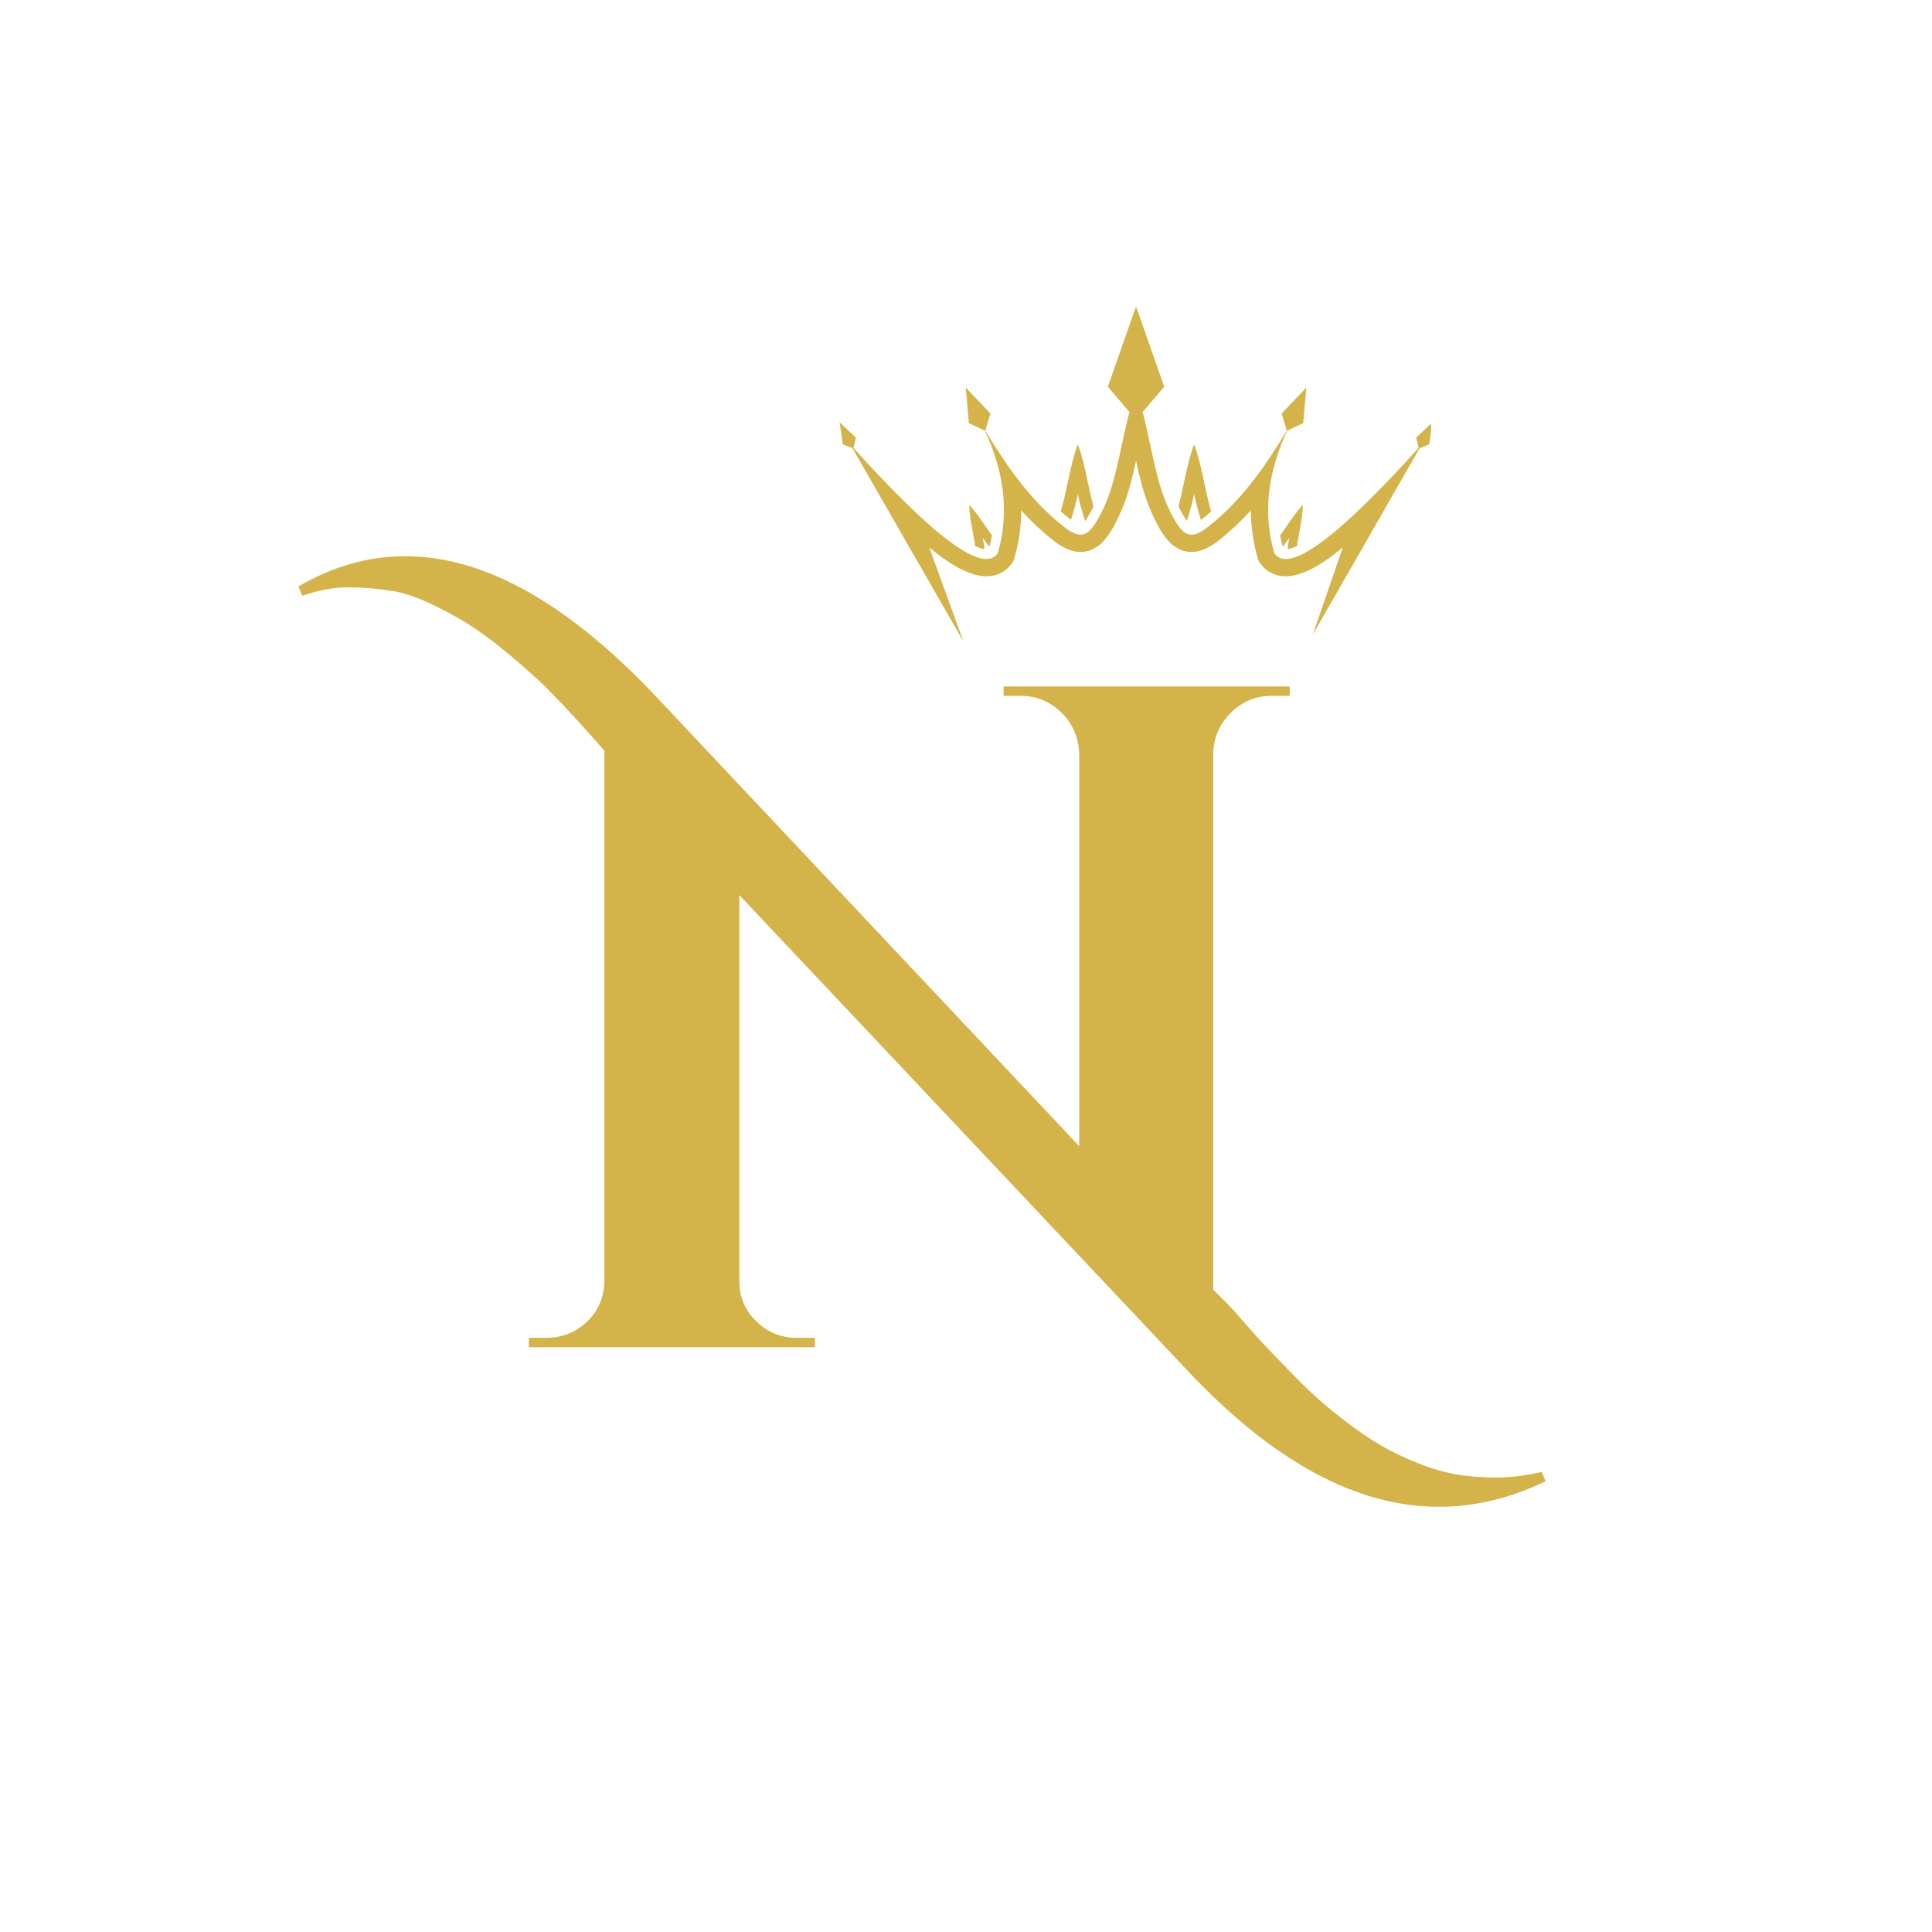 <svg xmlns="http://www.w3.org/2000/svg" xmlns:xlink="http://www.w3.org/1999/xlink" width="500" zoomAndPan="magnify" viewBox="0 0 375 375" height="500" preserveAspectRatio="xMidYMid meet" version="1.0"><defs><g/><clipPath id="24bc5d9b5e"><path d="M 162.969 59.469 L 277.77 59.469 L 277.77 124.449 L 162.969 124.449 Z M 162.969 59.469 " clip-rule="nonzero"/></clipPath></defs><g clip-path="url(#24bc5d9b5e)"><path fill="#d4b34a" d="M 278.039 81.98 L 274.887 84.922 L 275.352 86.938 C 260.238 103.688 250.258 111.609 247.344 107.391 C 245.02 99.375 246.184 91.449 249.844 83.59 L 252.953 82.133 L 253.555 75.234 L 248.773 80.242 L 249.754 83.598 C 245.801 90.227 241.555 96.102 236.703 100.391 C 231.59 104.91 230.031 105.543 226.723 98.438 C 224.273 93.172 223.438 86.117 221.789 79.957 L 225.977 75.07 L 220.504 59.484 L 215.031 75.07 L 219.219 79.957 C 217.574 86.113 216.734 93.172 214.285 98.438 C 210.977 105.543 209.418 104.91 204.305 100.391 C 199.449 96.102 195.207 90.227 191.254 83.598 L 192.234 80.242 L 187.453 75.238 L 188.055 82.133 L 191.164 83.59 C 194.824 91.453 195.988 99.375 193.664 107.391 C 190.75 111.609 180.77 103.688 165.656 86.938 L 166.117 84.922 L 162.969 81.98 L 163.59 86.246 L 165.457 86.992 L 186.988 124.48 L 180.379 106.27 C 180.512 106.379 180.648 106.488 180.781 106.594 C 184.148 109.293 190.059 113.664 194.535 111.062 C 195.293 110.621 195.93 110.016 196.426 109.297 L 196.734 108.848 L 196.887 108.324 C 197.789 105.215 198.211 102.125 198.215 99.066 C 199.445 100.422 200.734 101.711 202.086 102.906 C 204.359 104.914 207.246 107.566 210.531 107.082 C 214.09 106.559 215.973 102.766 217.328 99.852 C 218.832 96.621 219.73 93.016 220.504 89.48 C 221.281 93.016 222.18 96.621 223.684 99.852 C 225.039 102.766 226.922 106.559 230.477 107.082 C 233.766 107.566 236.648 104.914 238.926 102.906 C 240.277 101.711 241.566 100.422 242.793 99.066 C 242.801 102.125 243.223 105.215 244.121 108.324 L 244.273 108.848 L 244.586 109.297 C 245.082 110.016 245.715 110.621 246.477 111.062 C 250.953 113.668 256.859 109.293 260.23 106.594 C 260.363 106.488 260.5 106.379 260.633 106.27 L 254.828 123.133 L 275.551 86.992 L 277.418 86.246 Z M 278.039 81.98 " fill-opacity="1" fill-rule="evenodd"/></g><path fill="#d4b34a" d="M 209.203 95.891 C 209.59 97.652 210.023 99.434 210.613 101.137 C 211.008 100.621 211.539 99.758 212.242 98.312 C 211.172 94.355 210.582 89.859 209.203 86.246 C 207.711 90.152 207.145 95.09 205.895 99.262 C 206.449 99.75 207.18 100.375 207.875 100.898 C 208.426 99.27 208.836 97.57 209.203 95.891 Z M 209.203 95.891 " fill-opacity="1" fill-rule="evenodd"/><path fill="#d4b34a" d="M 231.773 95.891 C 232.141 97.578 232.555 99.281 233.105 100.918 C 233.801 100.402 234.531 99.773 235.09 99.285 C 233.832 95.109 233.266 90.16 231.773 86.246 C 230.398 89.848 229.812 94.324 228.746 98.27 C 229.445 99.711 229.98 100.582 230.375 101.105 C 230.957 99.414 231.391 97.641 231.773 95.891 Z M 231.773 95.891 " fill-opacity="1" fill-rule="evenodd"/><path fill="#d4b34a" d="M 251.723 106 C 252.133 103.32 252.828 100.504 252.898 97.988 C 251.316 99.66 249.93 101.887 248.48 103.926 C 248.617 104.672 248.781 105.41 248.977 106.148 C 249.418 105.574 249.836 104.984 250.25 104.395 C 250.117 105.121 249.996 105.852 249.902 106.59 C 250.355 106.531 250.945 106.359 251.723 106 Z M 251.723 106 " fill-opacity="1" fill-rule="evenodd"/><path fill="#d4b34a" d="M 192.527 103.926 C 191.078 101.887 189.691 99.66 188.109 97.988 C 188.18 100.504 188.879 103.32 189.285 106 C 190.062 106.359 190.652 106.531 191.105 106.586 C 191.008 105.852 190.887 105.117 190.758 104.395 C 191.168 104.984 191.59 105.574 192.031 106.148 C 192.227 105.41 192.395 104.672 192.527 103.926 Z M 192.527 103.926 " fill-opacity="1" fill-rule="evenodd"/><g fill="#d4b34a" fill-opacity="1"><g transform="translate(96.957, 261.502)"><g><path d="M 171.234 19.141 C 173.254 20.305 175.547 21.406 178.109 22.438 C 180.672 23.477 183.145 24.211 185.531 24.641 C 187.914 25.066 190.539 25.281 193.406 25.281 C 196.281 25.281 199.242 24.914 202.297 24.188 L 203.031 26.016 C 196.188 29.316 189.285 30.969 182.328 30.969 C 166.316 30.969 150.008 22.109 133.406 4.391 L 46.547 -87.766 L 46.547 -12.828 C 46.547 -9.773 47.645 -7.176 49.844 -5.031 C 52.039 -2.895 54.664 -1.828 57.719 -1.828 L 61.203 -1.828 L 61.203 0 L 5.688 0 L 5.688 -1.828 L 8.984 -1.828 C 12.16 -1.828 14.848 -2.895 17.047 -5.031 C 19.242 -7.176 20.344 -9.836 20.344 -13.016 L 20.344 -115.797 C 14.352 -122.641 9.832 -127.438 6.781 -130.188 C 3.727 -132.938 1.016 -135.227 -1.359 -137.062 C -3.742 -138.895 -6.035 -140.422 -8.234 -141.641 C -13.367 -144.566 -17.492 -146.273 -20.609 -146.766 C -23.723 -147.254 -26.656 -147.5 -29.406 -147.5 C -32.156 -147.5 -35.117 -146.953 -38.297 -145.859 L -39.031 -147.688 C -32.312 -151.594 -25.406 -153.547 -18.312 -153.547 C -2.926 -153.547 13.379 -144.383 30.609 -126.062 L 112.516 -39.031 L 112.516 -115.25 C 112.391 -118.426 111.227 -121.082 109.031 -123.219 C 106.832 -125.363 104.207 -126.438 101.156 -126.438 L 97.844 -126.438 L 97.844 -128.266 L 153.375 -128.266 L 153.375 -126.438 L 149.891 -126.438 C 146.836 -126.438 144.211 -125.363 142.016 -123.219 C 139.816 -121.082 138.656 -118.488 138.531 -115.438 L 138.531 -11.172 L 141.469 -8.25 C 142.195 -7.508 143.32 -6.254 144.844 -4.484 C 146.375 -2.711 147.75 -1.188 148.969 0.094 C 150.195 1.375 151.754 2.988 153.641 4.938 C 155.535 6.895 157.305 8.609 158.953 10.078 C 160.609 11.547 162.566 13.133 164.828 14.844 C 167.086 16.551 169.223 17.984 171.234 19.141 Z M 171.234 19.141 "/></g></g></g></svg>